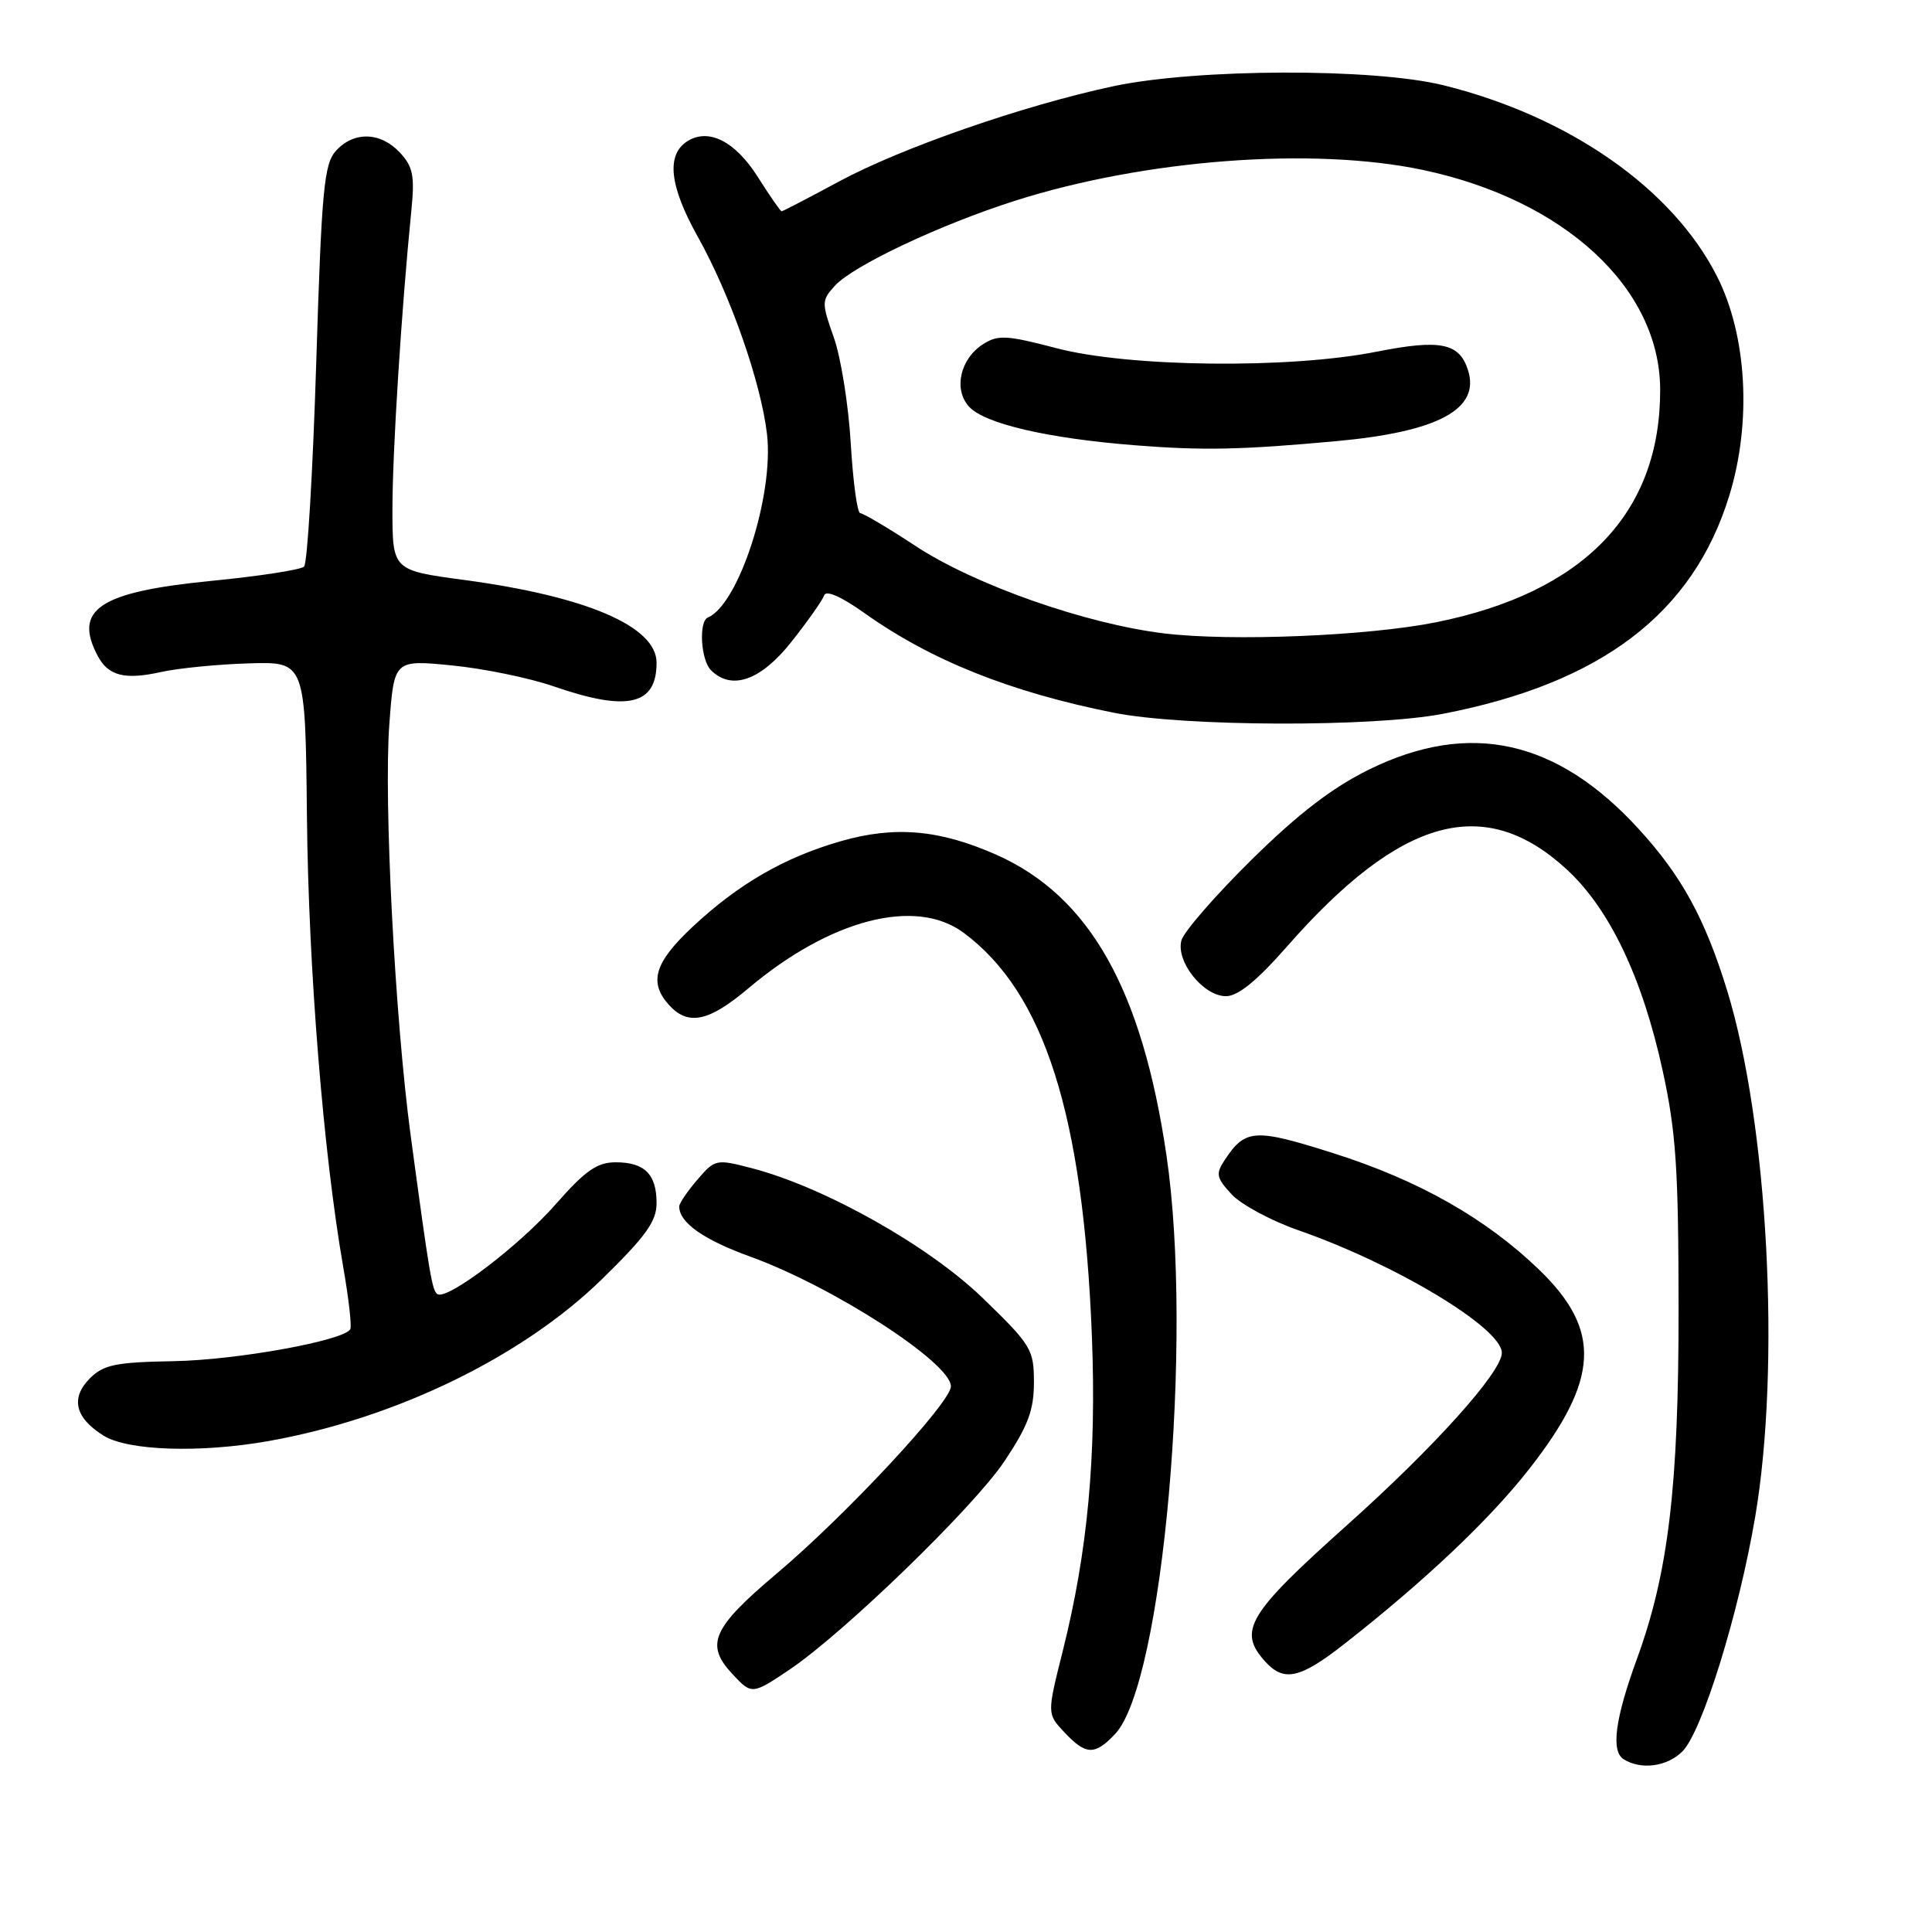 <?xml version="1.0" encoding="UTF-8" standalone="no"?>
<!DOCTYPE svg PUBLIC "-//W3C//DTD SVG 1.1//EN" "http://www.w3.org/Graphics/SVG/1.1/DTD/svg11.dtd" >
<svg xmlns="http://www.w3.org/2000/svg" xmlns:xlink="http://www.w3.org/1999/xlink" version="1.1" viewBox="0 0 256 256">
 <g >
 <path fill="currentColor"
d=" M 222.93 232.07 C 225.54 229.46 230.39 213.84 232.57 201.00 C 235.98 180.93 234.26 148.78 228.84 131.20 C 225.90 121.67 222.83 116.07 217.14 109.85 C 206.30 97.98 194.70 95.43 181.40 101.97 C 176.51 104.38 172.02 107.83 165.83 113.93 C 161.05 118.64 156.88 123.44 156.55 124.59 C 155.77 127.39 159.44 132.00 162.45 132.00 C 164.04 132.00 166.56 129.95 170.54 125.41 C 185.63 108.22 196.72 105.17 207.61 115.21 C 213.28 120.44 217.62 129.53 220.31 141.86 C 222.09 150.01 222.41 154.89 222.42 173.50 C 222.43 196.99 221.07 208.40 216.90 219.82 C 214.01 227.73 213.44 232.03 215.13 233.10 C 217.43 234.56 220.90 234.10 222.93 232.07 Z  M 147.77 229.75 C 154.09 223.02 158.14 177.40 154.57 153.14 C 151.33 131.08 144.37 118.77 132.07 113.28 C 124.53 109.93 118.59 109.40 111.42 111.46 C 103.95 113.60 97.84 117.13 91.76 122.82 C 86.72 127.54 85.93 130.16 88.65 133.17 C 91.18 135.96 93.91 135.39 99.15 130.97 C 110.02 121.80 121.32 118.88 127.68 123.59 C 138.38 131.53 143.52 147.69 144.68 177.00 C 145.30 192.94 144.14 205.52 140.82 218.77 C 138.73 227.09 138.73 227.09 141.04 229.54 C 143.89 232.58 145.07 232.62 147.77 229.75 Z  M 104.59 221.25 C 111.77 216.43 129.03 199.70 133.08 193.64 C 136.22 188.94 137.00 186.86 137.00 183.17 C 137.00 178.81 136.66 178.24 130.25 172.03 C 123.08 165.08 109.32 157.33 99.65 154.80 C 94.89 153.56 94.75 153.59 92.40 156.32 C 91.08 157.86 90.00 159.45 90.00 159.86 C 90.00 162.00 93.20 164.26 99.44 166.52 C 110.40 170.49 126.00 180.58 126.00 183.70 C 126.00 185.83 112.12 200.74 102.91 208.51 C 94.37 215.72 93.40 217.91 97.04 221.81 C 99.60 224.56 99.66 224.56 104.59 221.25 Z  M 178.16 217.81 C 188.79 209.48 197.37 201.37 202.61 194.67 C 211.91 182.80 212.25 176.28 203.98 168.28 C 196.91 161.45 187.98 156.38 176.63 152.79 C 166.25 149.50 165.02 149.57 162.29 153.69 C 161.06 155.55 161.16 156.05 163.20 158.26 C 164.47 159.62 168.43 161.75 172.00 163.00 C 184.93 167.50 199.00 175.97 199.00 179.26 C 199.00 181.79 190.10 191.70 178.52 202.06 C 165.30 213.88 163.97 216.10 167.65 220.17 C 170.13 222.91 172.27 222.43 178.16 217.81 Z  M 35.57 190.95 C 52.37 187.97 69.20 179.81 79.75 169.51 C 85.58 163.81 87.00 161.84 87.00 159.42 C 87.00 155.58 85.40 154.00 81.55 154.01 C 79.11 154.02 77.53 155.13 73.65 159.55 C 68.84 165.04 59.29 172.30 57.97 171.48 C 57.26 171.04 56.93 169.09 54.42 150.50 C 52.34 135.05 50.83 106.10 51.59 95.96 C 52.22 87.42 52.22 87.42 59.86 88.17 C 64.06 88.58 70.16 89.83 73.41 90.96 C 83.15 94.33 87.00 93.44 87.00 87.82 C 87.00 83.01 77.75 79.03 61.53 76.85 C 52.00 75.57 52.00 75.57 52.00 67.43 C 52.00 59.89 53.19 41.07 54.50 27.97 C 54.97 23.29 54.73 22.09 52.99 20.22 C 50.43 17.47 46.88 17.37 44.52 19.98 C 42.93 21.73 42.62 25.08 41.90 48.14 C 41.45 62.54 40.73 74.66 40.29 75.08 C 39.86 75.50 34.33 76.35 28.00 76.97 C 13.15 78.43 9.66 80.75 12.97 86.95 C 14.37 89.56 16.54 90.11 21.31 89.05 C 23.61 88.54 28.87 88.02 32.98 87.90 C 40.46 87.67 40.46 87.67 40.67 108.17 C 40.87 128.27 42.84 152.77 45.48 167.89 C 46.21 172.07 46.63 175.79 46.41 176.14 C 45.48 177.66 31.35 180.21 23.06 180.36 C 15.32 180.50 13.73 180.82 11.91 182.64 C 9.31 185.25 9.94 187.88 13.74 190.24 C 16.98 192.24 26.51 192.55 35.57 190.95 Z  M 191.16 94.59 C 212.18 90.54 224.35 81.28 229.14 65.67 C 232.13 55.95 231.49 44.47 227.52 36.63 C 221.64 25.01 207.97 15.45 191.32 11.31 C 182.05 9.00 158.58 9.07 147.50 11.43 C 135.65 13.96 119.48 19.57 111.17 24.05 C 107.14 26.22 103.72 28.00 103.57 28.00 C 103.42 28.00 102.00 25.96 100.42 23.46 C 97.43 18.73 93.91 16.94 91.10 18.70 C 88.25 20.49 88.69 24.62 92.45 31.35 C 96.77 39.07 100.82 50.61 101.63 57.51 C 102.58 65.58 97.90 80.09 93.79 81.83 C 92.56 82.35 92.86 87.46 94.20 88.80 C 96.94 91.54 100.81 90.18 104.88 85.03 C 107.05 82.29 108.99 79.53 109.21 78.88 C 109.45 78.16 111.49 79.06 114.55 81.24 C 123.37 87.51 133.90 91.72 147.63 94.45 C 156.92 96.29 181.88 96.37 191.16 94.59 Z  M 154.26 83.93 C 143.90 82.68 129.18 77.51 121.37 72.38 C 117.71 69.97 114.38 68.00 113.99 68.00 C 113.59 68.00 113.03 63.84 112.73 58.75 C 112.43 53.66 111.42 47.34 110.48 44.70 C 108.86 40.12 108.86 39.81 110.60 37.89 C 113.02 35.21 124.56 29.77 134.50 26.60 C 151.72 21.12 173.93 19.44 188.50 22.51 C 207.28 26.47 219.92 38.14 219.98 51.57 C 220.05 67.96 209.88 78.52 190.26 82.46 C 181.21 84.27 163.18 85.01 154.26 83.93 Z  M 177.00 58.46 C 190.56 57.23 196.16 54.22 194.52 49.05 C 193.37 45.43 190.86 44.93 182.36 46.61 C 170.82 48.90 149.59 48.66 140.00 46.14 C 133.40 44.41 132.23 44.34 130.27 45.60 C 127.23 47.54 126.31 51.58 128.40 53.88 C 130.45 56.15 138.86 58.10 150.50 59.01 C 159.42 59.71 164.45 59.61 177.00 58.46 Z "/>
</g>
</svg>